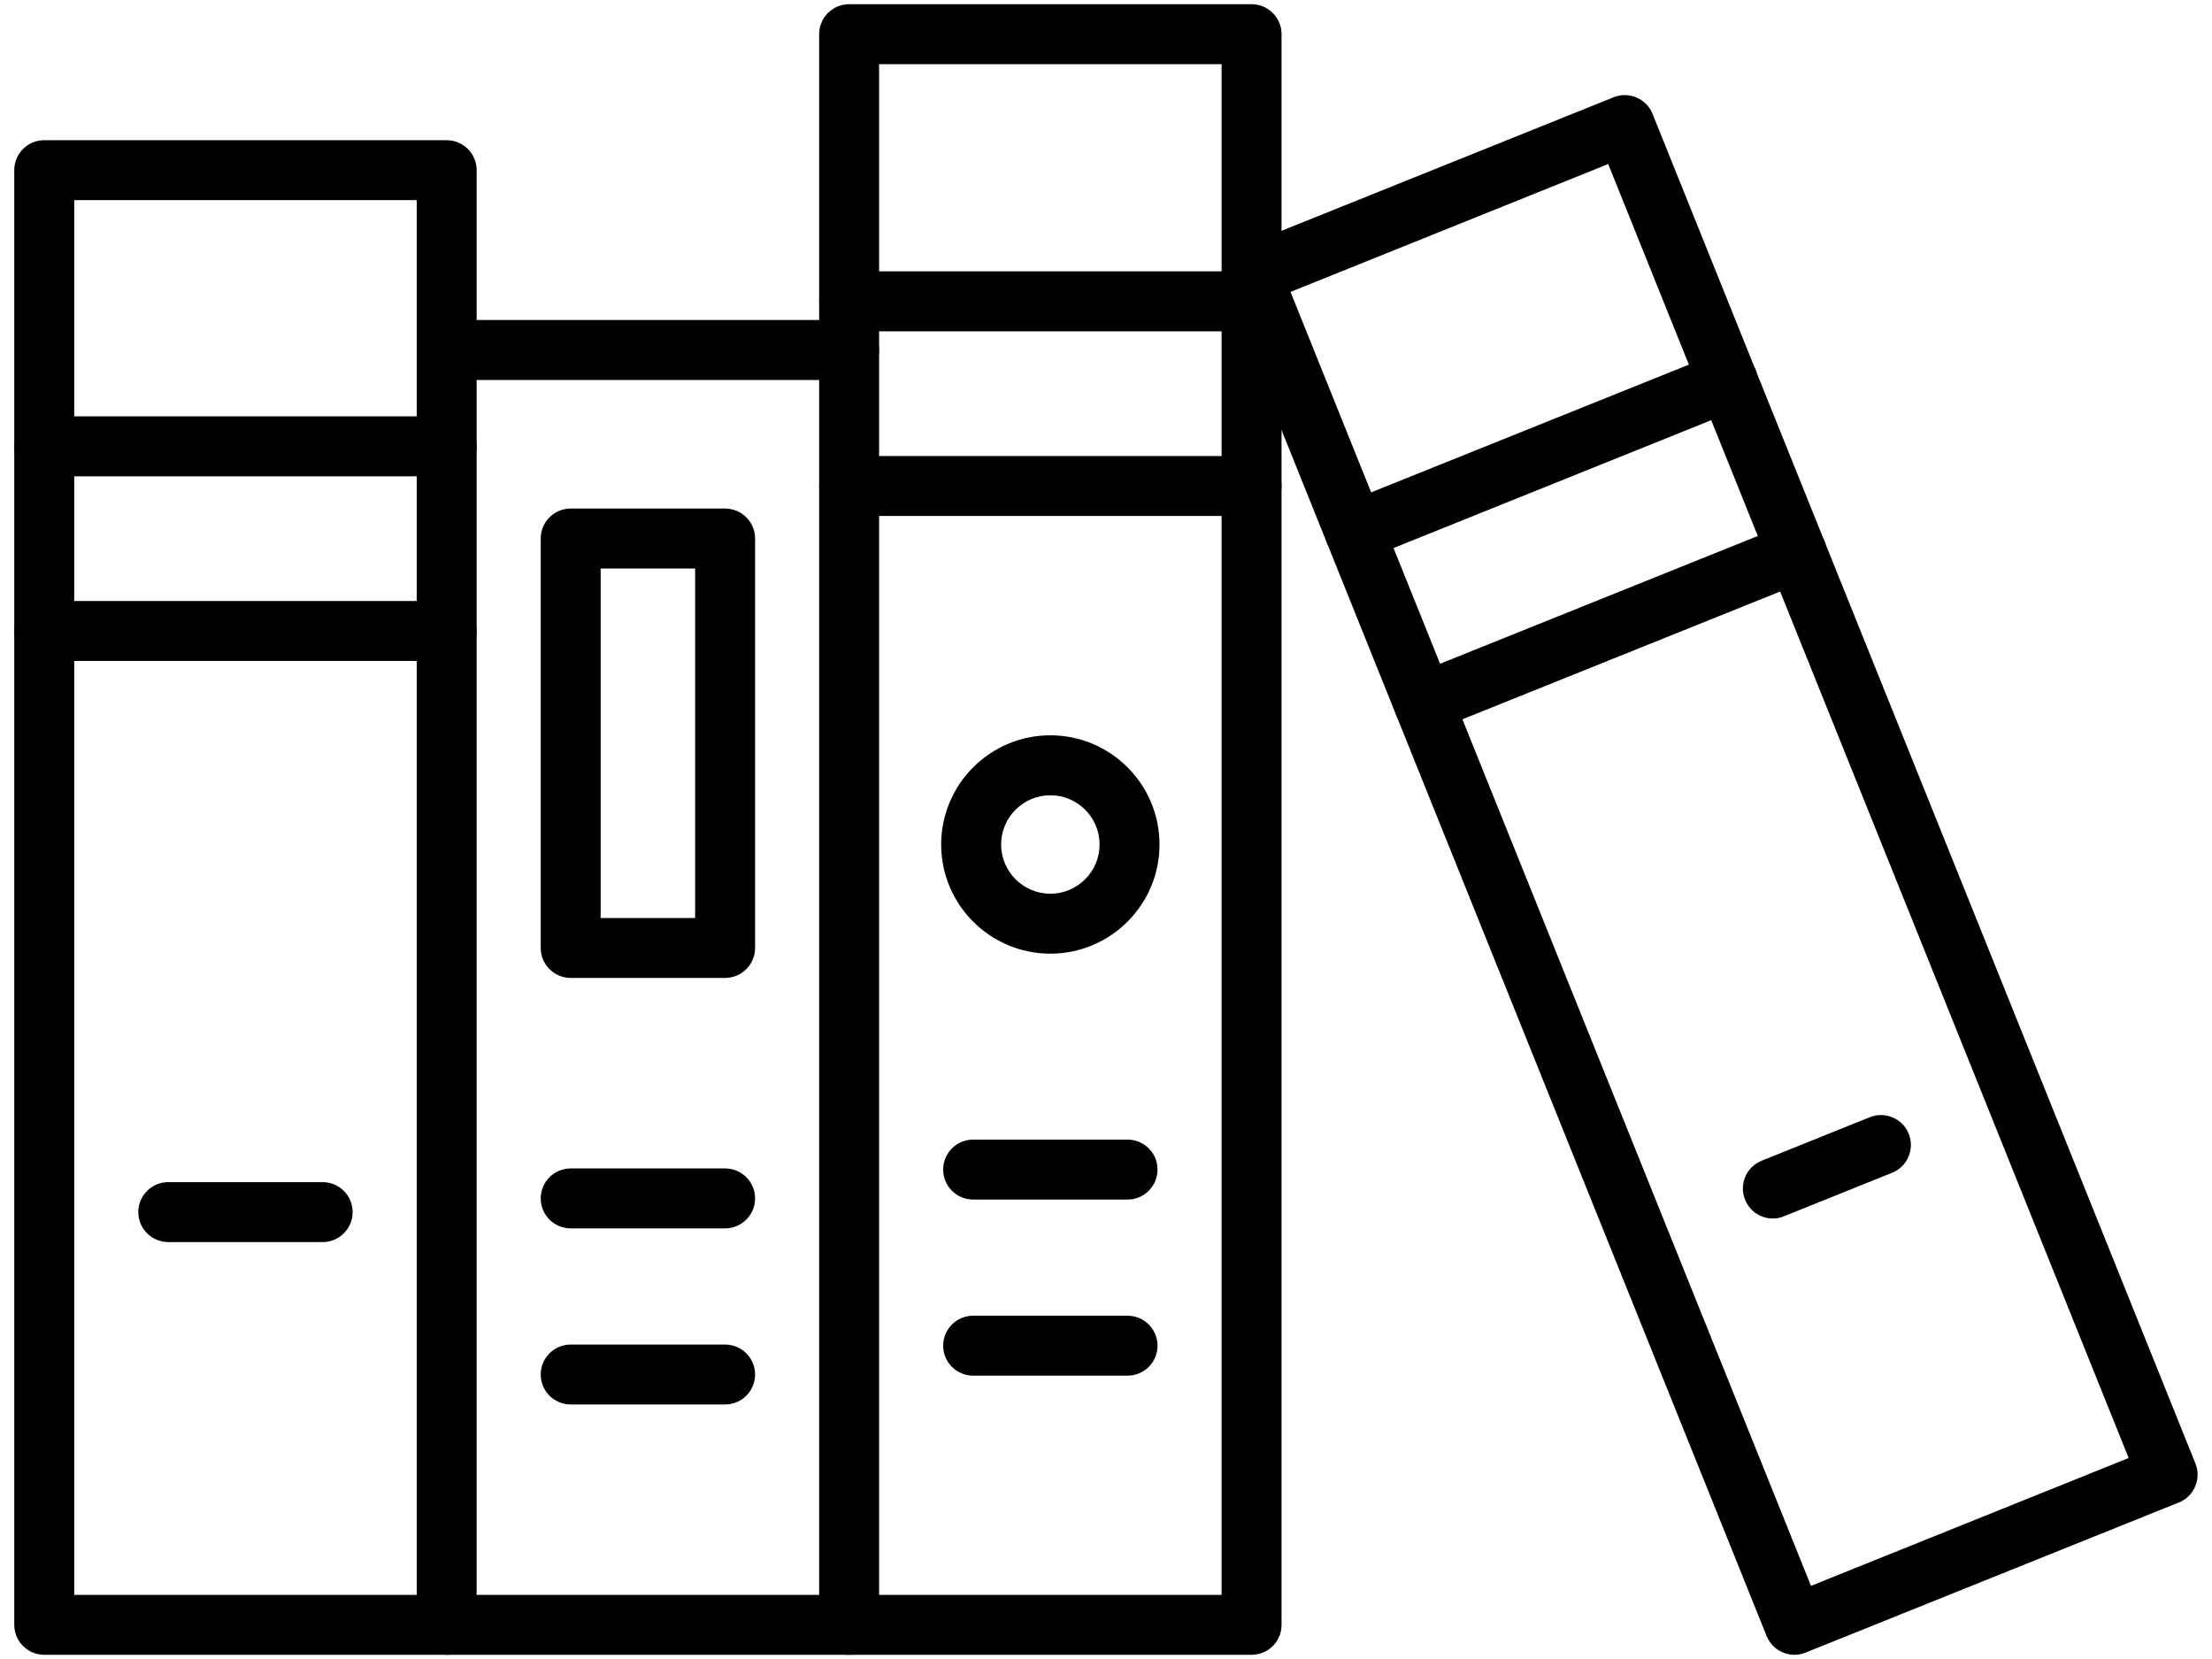 <svg width="120" height="90" viewBox="0 0 120 90" fill="none" xmlns="http://www.w3.org/2000/svg">
<path d="M24.232 89.772H2.4C1.502 89.772 0.774 89.044 0.774 88.146V9.232C0.774 8.334 1.502 7.606 2.4 7.606H24.232C25.13 7.606 25.858 8.334 25.858 9.232V88.146C25.858 89.044 25.13 89.772 24.232 89.772ZM4.026 86.52H22.606V10.858H4.026V86.52Z" fill="black"/>
<path d="M24.232 25.839H2.4C1.502 25.839 0.774 25.111 0.774 24.213C0.774 23.315 1.502 22.587 2.4 22.587H24.232C25.13 22.587 25.858 23.315 25.858 24.213C25.858 25.111 25.13 25.839 24.232 25.839Z" fill="black"/>
<path d="M24.232 35.857H2.4C1.502 35.857 0.774 35.129 0.774 34.231C0.774 33.333 1.502 32.605 2.4 32.605H24.232C25.13 32.605 25.858 33.333 25.858 34.231C25.858 35.129 25.13 35.857 24.232 35.857Z" fill="black"/>
<path d="M17.505 67.382H9.128C8.23 67.382 7.502 66.654 7.502 65.756C7.502 64.858 8.23 64.13 9.128 64.13H17.505C18.403 64.13 19.13 64.858 19.13 65.756C19.13 66.654 18.403 67.382 17.505 67.382Z" fill="black"/>
<path d="M97.347 89.772C96.704 89.772 96.093 89.385 95.837 88.75L66.387 15.534C66.054 14.698 66.457 13.754 67.285 13.421L87.538 5.276C87.941 5.114 88.382 5.121 88.784 5.292C89.179 5.462 89.497 5.779 89.652 6.182L119.102 79.397C119.264 79.8 119.257 80.241 119.086 80.644C118.916 81.039 118.599 81.356 118.196 81.511L97.943 89.656C97.757 89.733 97.548 89.772 97.347 89.772ZM70.01 15.836L98.245 86.032L115.479 79.096L87.244 8.899L70.01 15.836Z" fill="black"/>
<path d="M73.486 30.453C72.844 30.453 72.232 30.066 71.977 29.431C71.644 28.595 72.046 27.65 72.875 27.317L93.135 19.173C93.972 18.84 94.916 19.243 95.249 20.071C95.582 20.907 95.179 21.852 94.351 22.184L74.09 30.337C73.889 30.414 73.688 30.453 73.486 30.453Z" fill="black"/>
<path d="M77.226 39.751C76.583 39.751 75.972 39.364 75.716 38.729C75.383 37.893 75.786 36.948 76.614 36.615L96.867 28.471C97.703 28.138 98.648 28.541 98.981 29.369C99.314 30.205 98.911 31.15 98.083 31.483L77.83 39.627C77.628 39.712 77.427 39.751 77.226 39.751Z" fill="black"/>
<path d="M96.178 66.105C95.535 66.105 94.924 65.718 94.668 65.083C94.335 64.247 94.738 63.302 95.566 62.969L101.435 60.608C102.271 60.275 103.215 60.678 103.548 61.506C103.881 62.342 103.479 63.287 102.65 63.62L96.782 65.981C96.588 66.066 96.379 66.105 96.178 66.105Z" fill="black"/>
<path d="M46.065 20.613H24.232C23.334 20.613 22.606 19.885 22.606 18.987C22.606 18.089 23.334 17.361 24.232 17.361H46.065C46.963 17.361 47.69 18.089 47.69 18.987C47.69 19.885 46.963 20.613 46.065 20.613Z" fill="black"/>
<path d="M39.337 66.639H30.96C30.062 66.639 29.334 65.911 29.334 65.013C29.334 64.115 30.062 63.387 30.96 63.387H39.337C40.235 63.387 40.963 64.115 40.963 65.013C40.963 65.911 40.235 66.639 39.337 66.639Z" fill="black"/>
<path d="M39.337 76.192H30.96C30.062 76.192 29.334 75.465 29.334 74.567C29.334 73.668 30.062 72.941 30.96 72.941H39.337C40.235 72.941 40.963 73.668 40.963 74.567C40.963 75.465 40.235 76.192 39.337 76.192Z" fill="black"/>
<path d="M39.337 53.052H30.96C30.062 53.052 29.334 52.324 29.334 51.426V29.214C29.334 28.316 30.062 27.588 30.96 27.588H39.337C40.235 27.588 40.963 28.316 40.963 29.214V51.426C40.963 52.324 40.235 53.052 39.337 53.052ZM32.586 49.8H37.711V30.84H32.586V49.8Z" fill="black"/>
<path d="M67.897 89.772H46.065C45.166 89.772 44.439 89.044 44.439 88.146V1.854C44.439 0.956 45.166 0.228 46.065 0.228H67.897C68.795 0.228 69.523 0.956 69.523 1.854V88.154C69.523 89.044 68.795 89.772 67.897 89.772ZM47.69 86.52H66.271V3.48H47.69V86.52Z" fill="black"/>
<path d="M67.897 17.973H46.065C45.166 17.973 44.439 17.245 44.439 16.347C44.439 15.449 45.166 14.721 46.065 14.721H67.897C68.795 14.721 69.523 15.449 69.523 16.347C69.523 17.245 68.795 17.973 67.897 17.973Z" fill="black"/>
<path d="M67.897 27.991H46.065C45.166 27.991 44.439 27.263 44.439 26.365C44.439 25.467 45.166 24.739 46.065 24.739H67.897C68.795 24.739 69.522 25.467 69.522 26.365C69.522 27.263 68.795 27.991 67.897 27.991Z" fill="black"/>
<path d="M46.065 89.772H24.232C23.334 89.772 22.606 89.044 22.606 88.146C22.606 87.248 23.334 86.52 24.232 86.52H46.065C46.963 86.52 47.69 87.248 47.69 88.146C47.69 89.044 46.963 89.772 46.065 89.772Z" fill="black"/>
<path d="M61.169 65.075H52.792C51.894 65.075 51.166 64.347 51.166 63.449C51.166 62.551 51.894 61.823 52.792 61.823H61.169C62.067 61.823 62.795 62.551 62.795 63.449C62.795 64.347 62.067 65.075 61.169 65.075Z" fill="black"/>
<path d="M61.169 74.628H52.792C51.894 74.628 51.166 73.901 51.166 73.003C51.166 72.105 51.894 71.377 52.792 71.377H61.169C62.067 71.377 62.795 72.105 62.795 73.003C62.795 73.901 62.067 74.628 61.169 74.628Z" fill="black"/>
<path d="M56.981 51.736C53.714 51.736 51.058 49.08 51.058 45.813C51.058 42.546 53.714 39.89 56.981 39.89C60.248 39.89 62.903 42.546 62.903 45.813C62.903 49.08 60.248 51.736 56.981 51.736ZM56.981 43.142C55.51 43.142 54.31 44.342 54.31 45.813C54.31 47.284 55.51 48.484 56.981 48.484C58.452 48.484 59.652 47.284 59.652 45.813C59.652 44.342 58.452 43.142 56.981 43.142Z" fill="black"/>
</svg>
